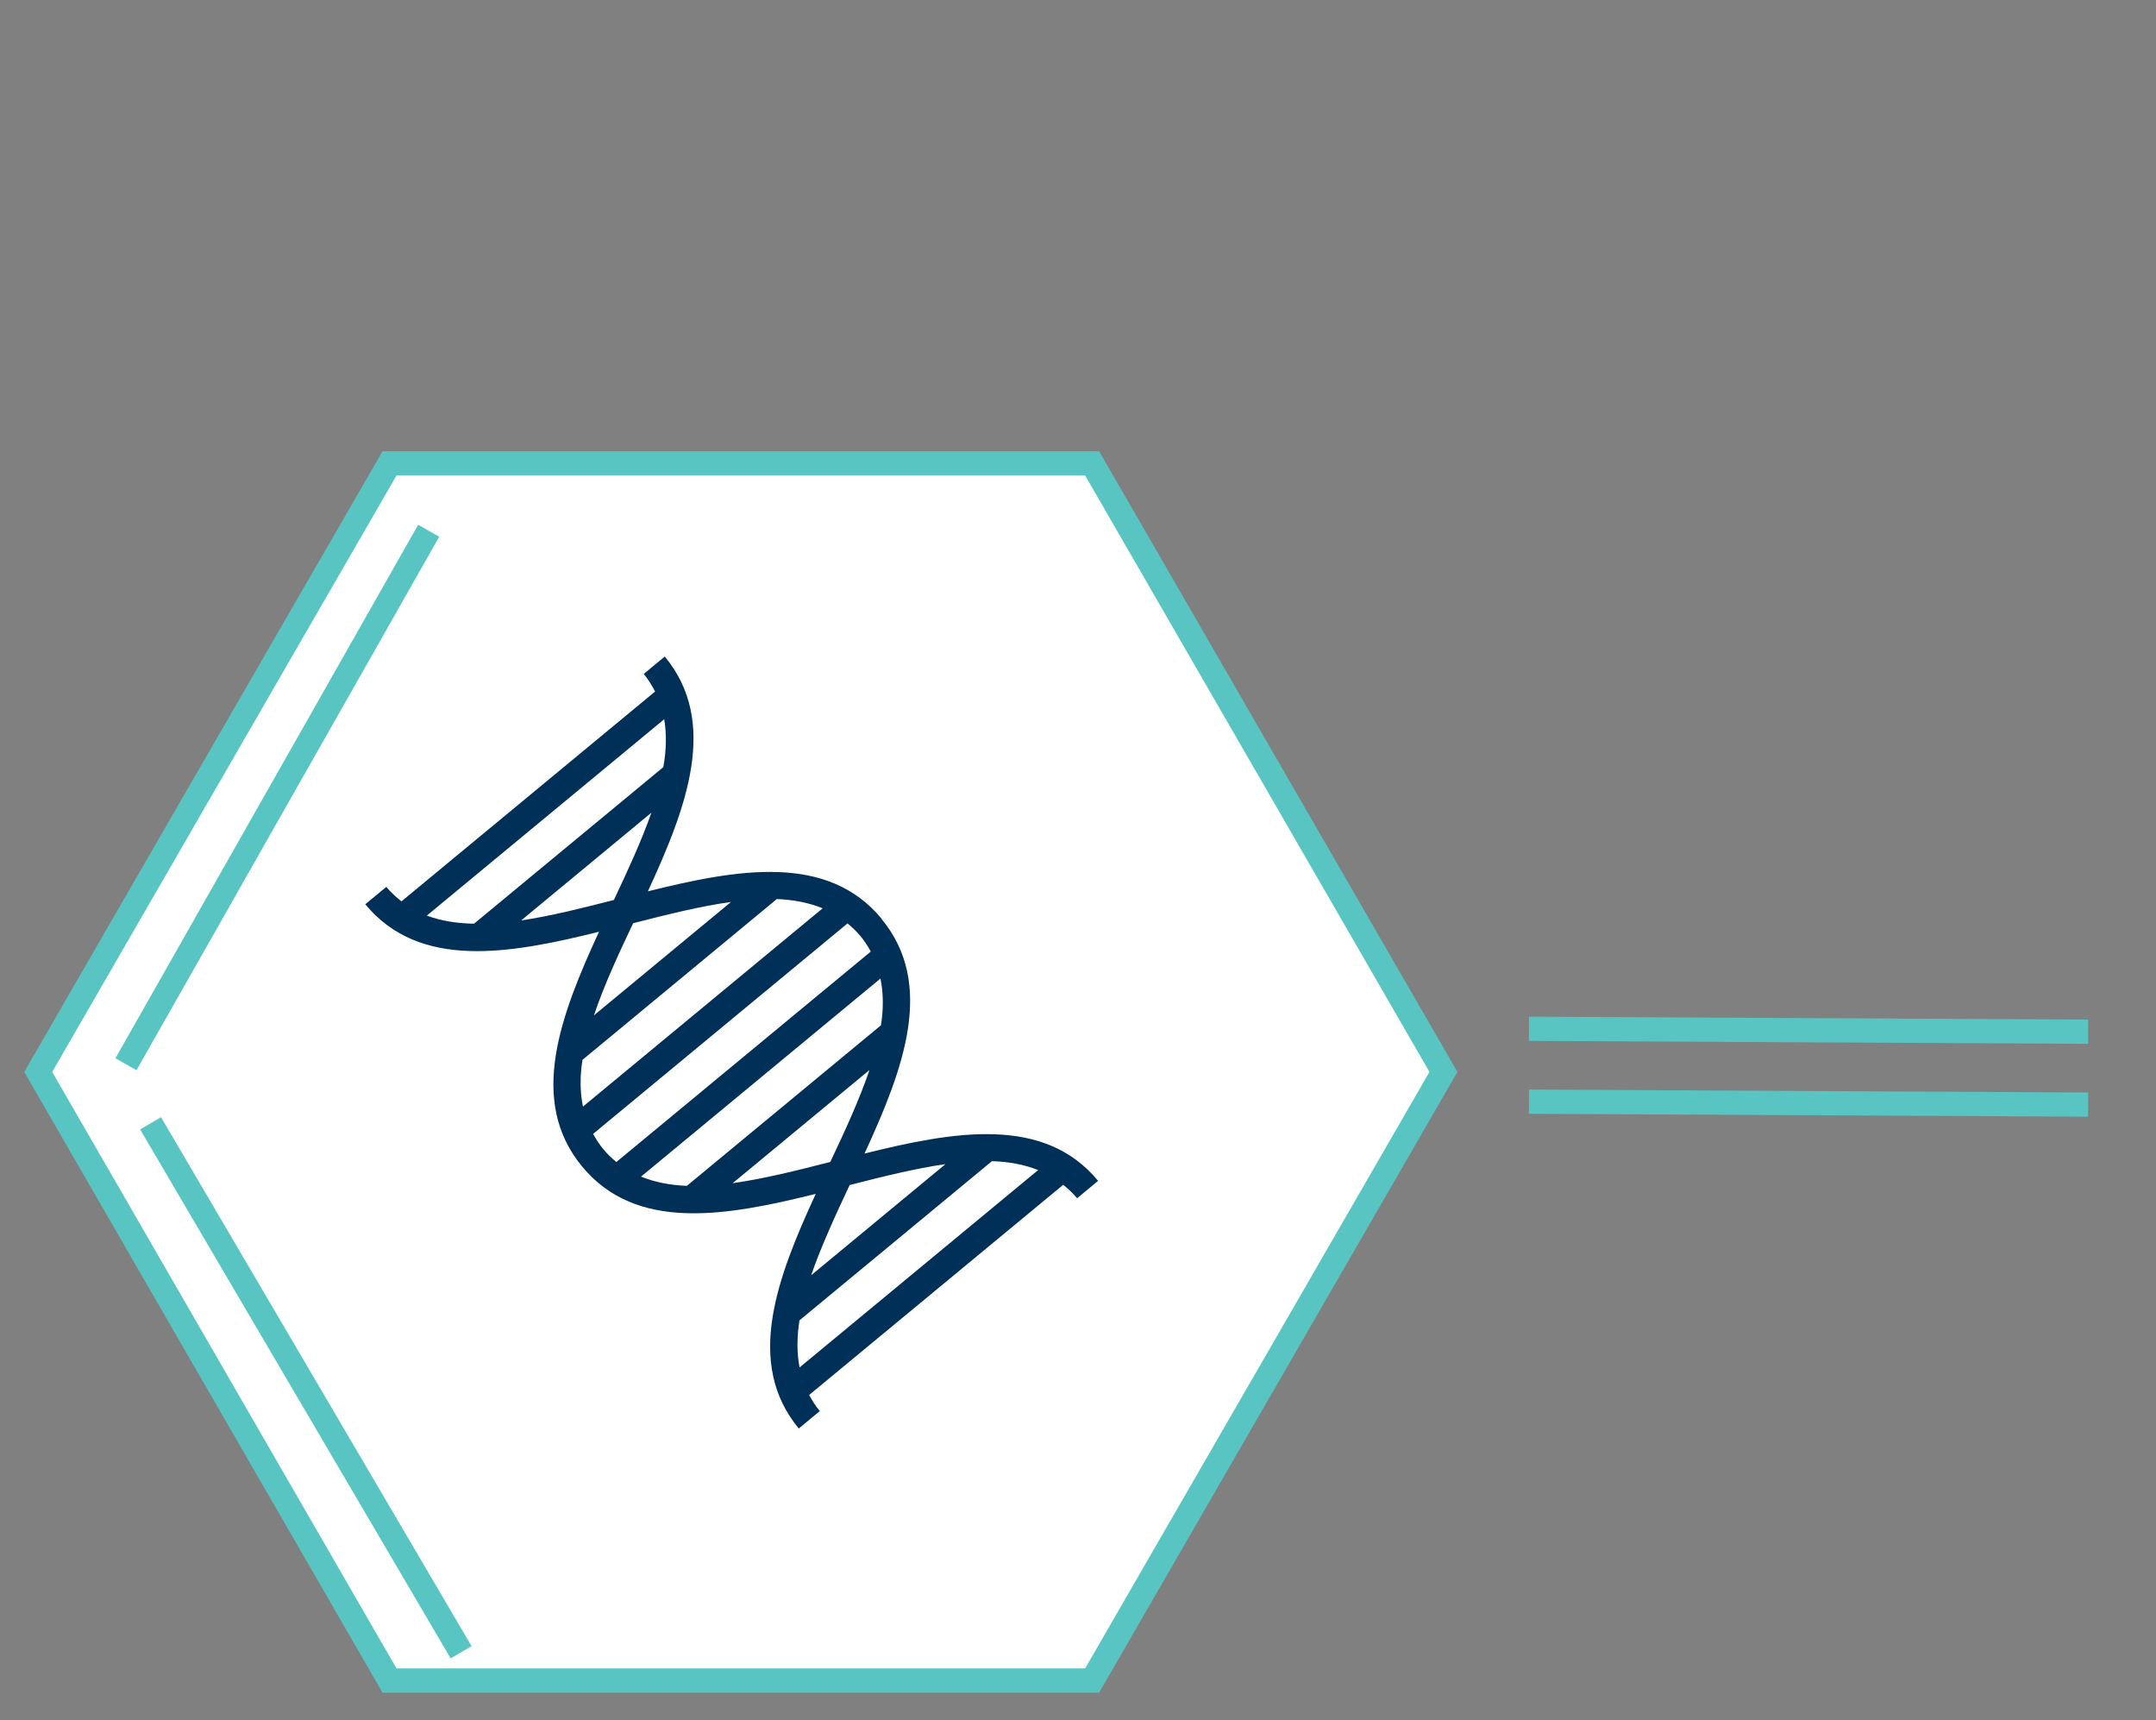 <svg width="89" height="71" viewBox="0 0 89 71" fill="none" xmlns="http://www.w3.org/2000/svg">
<rect x="0" y="0" width="89" height="71" fill="#808080" stroke="none"/>
<path d="M59.585 44.24L45.083 69.358L16.08 69.358L1.578 44.24L16.08 19.123L45.083 19.123L59.585 44.24Z" fill="white" stroke="#58C5C3"/>
<path d="M5.2 43.922L17.697 21.905" stroke="#58C5C3"/>
<path d="M6.216 46.36L19.035 68.191" stroke="#58C5C3"/>
<path d="M86.199 42.58L63.115 42.459" stroke="#58C5C3"/>
<path d="M86.199 45.588L63.115 45.467" stroke="#58C5C3"/>
<g clip-path="url(#clip0_3_90)">
<path d="M36.394 37.919C34.158 35.216 30.468 35.86 26.745 36.786C28.353 33.303 29.678 29.799 27.442 27.096L26.574 27.813C26.765 28.043 26.912 28.29 27.043 28.54L16.573 37.2C16.352 37.024 16.137 36.833 15.947 36.603L15.079 37.321C17.315 40.024 21.005 39.38 24.728 38.454C23.12 41.937 21.795 45.441 24.031 48.144C26.267 50.847 29.952 50.197 33.675 49.272C32.067 52.755 30.743 56.259 32.974 58.956L33.841 58.238C33.665 58.025 33.526 57.8 33.403 57.571L43.89 48.898C44.092 49.061 44.287 49.24 44.463 49.453L45.331 48.735C43.1 46.038 39.41 46.682 35.687 47.608C37.294 44.125 38.619 40.621 36.388 37.923L36.394 37.919ZM24.483 46.797L34.986 38.11C35.418 38.471 35.673 38.779 35.947 39.271L25.443 47.958C25.012 47.597 24.757 47.289 24.483 46.797ZM30.175 37.226L24.517 41.905C24.926 40.689 25.516 39.407 26.136 38.102C27.538 37.745 28.904 37.399 30.175 37.226ZM25.342 37.143C24.019 37.482 22.723 37.808 21.514 37.987L26.889 33.541C26.487 34.695 25.924 35.907 25.342 37.143ZM17.62 37.788L27.419 29.683C27.524 30.305 27.506 30.971 27.383 31.659L19.567 38.123C18.864 38.11 18.21 38.008 17.62 37.788ZM24.044 43.742L32.068 37.105C32.754 37.132 33.385 37.253 33.959 37.487L24.064 45.671C23.941 45.064 23.937 44.416 24.044 43.742ZM30.251 48.826L35.892 44.161C35.479 45.371 34.894 46.649 34.275 47.954C32.882 48.313 31.512 48.653 30.246 48.831L30.251 48.826ZM35.073 48.908C36.444 48.558 37.788 48.221 39.029 48.045L33.484 52.632C33.895 51.442 34.472 50.19 35.073 48.908ZM42.855 48.289L33.006 56.436C32.889 55.825 32.895 55.178 33.002 54.493L40.948 47.922C41.64 47.944 42.276 48.06 42.855 48.289ZM36.361 42.319L28.354 48.941C27.667 48.914 27.036 48.794 26.463 48.56L36.346 40.385C36.469 40.992 36.473 41.64 36.366 42.314L36.361 42.319Z" fill="#003057"/>
</g>
<defs>
<clipPath id="clip0_3_90">
<rect width="16.044" height="28.076" fill="white" transform="translate(15.079 37.321) rotate(-39.594)"/>
</clipPath>
</defs>
</svg>
